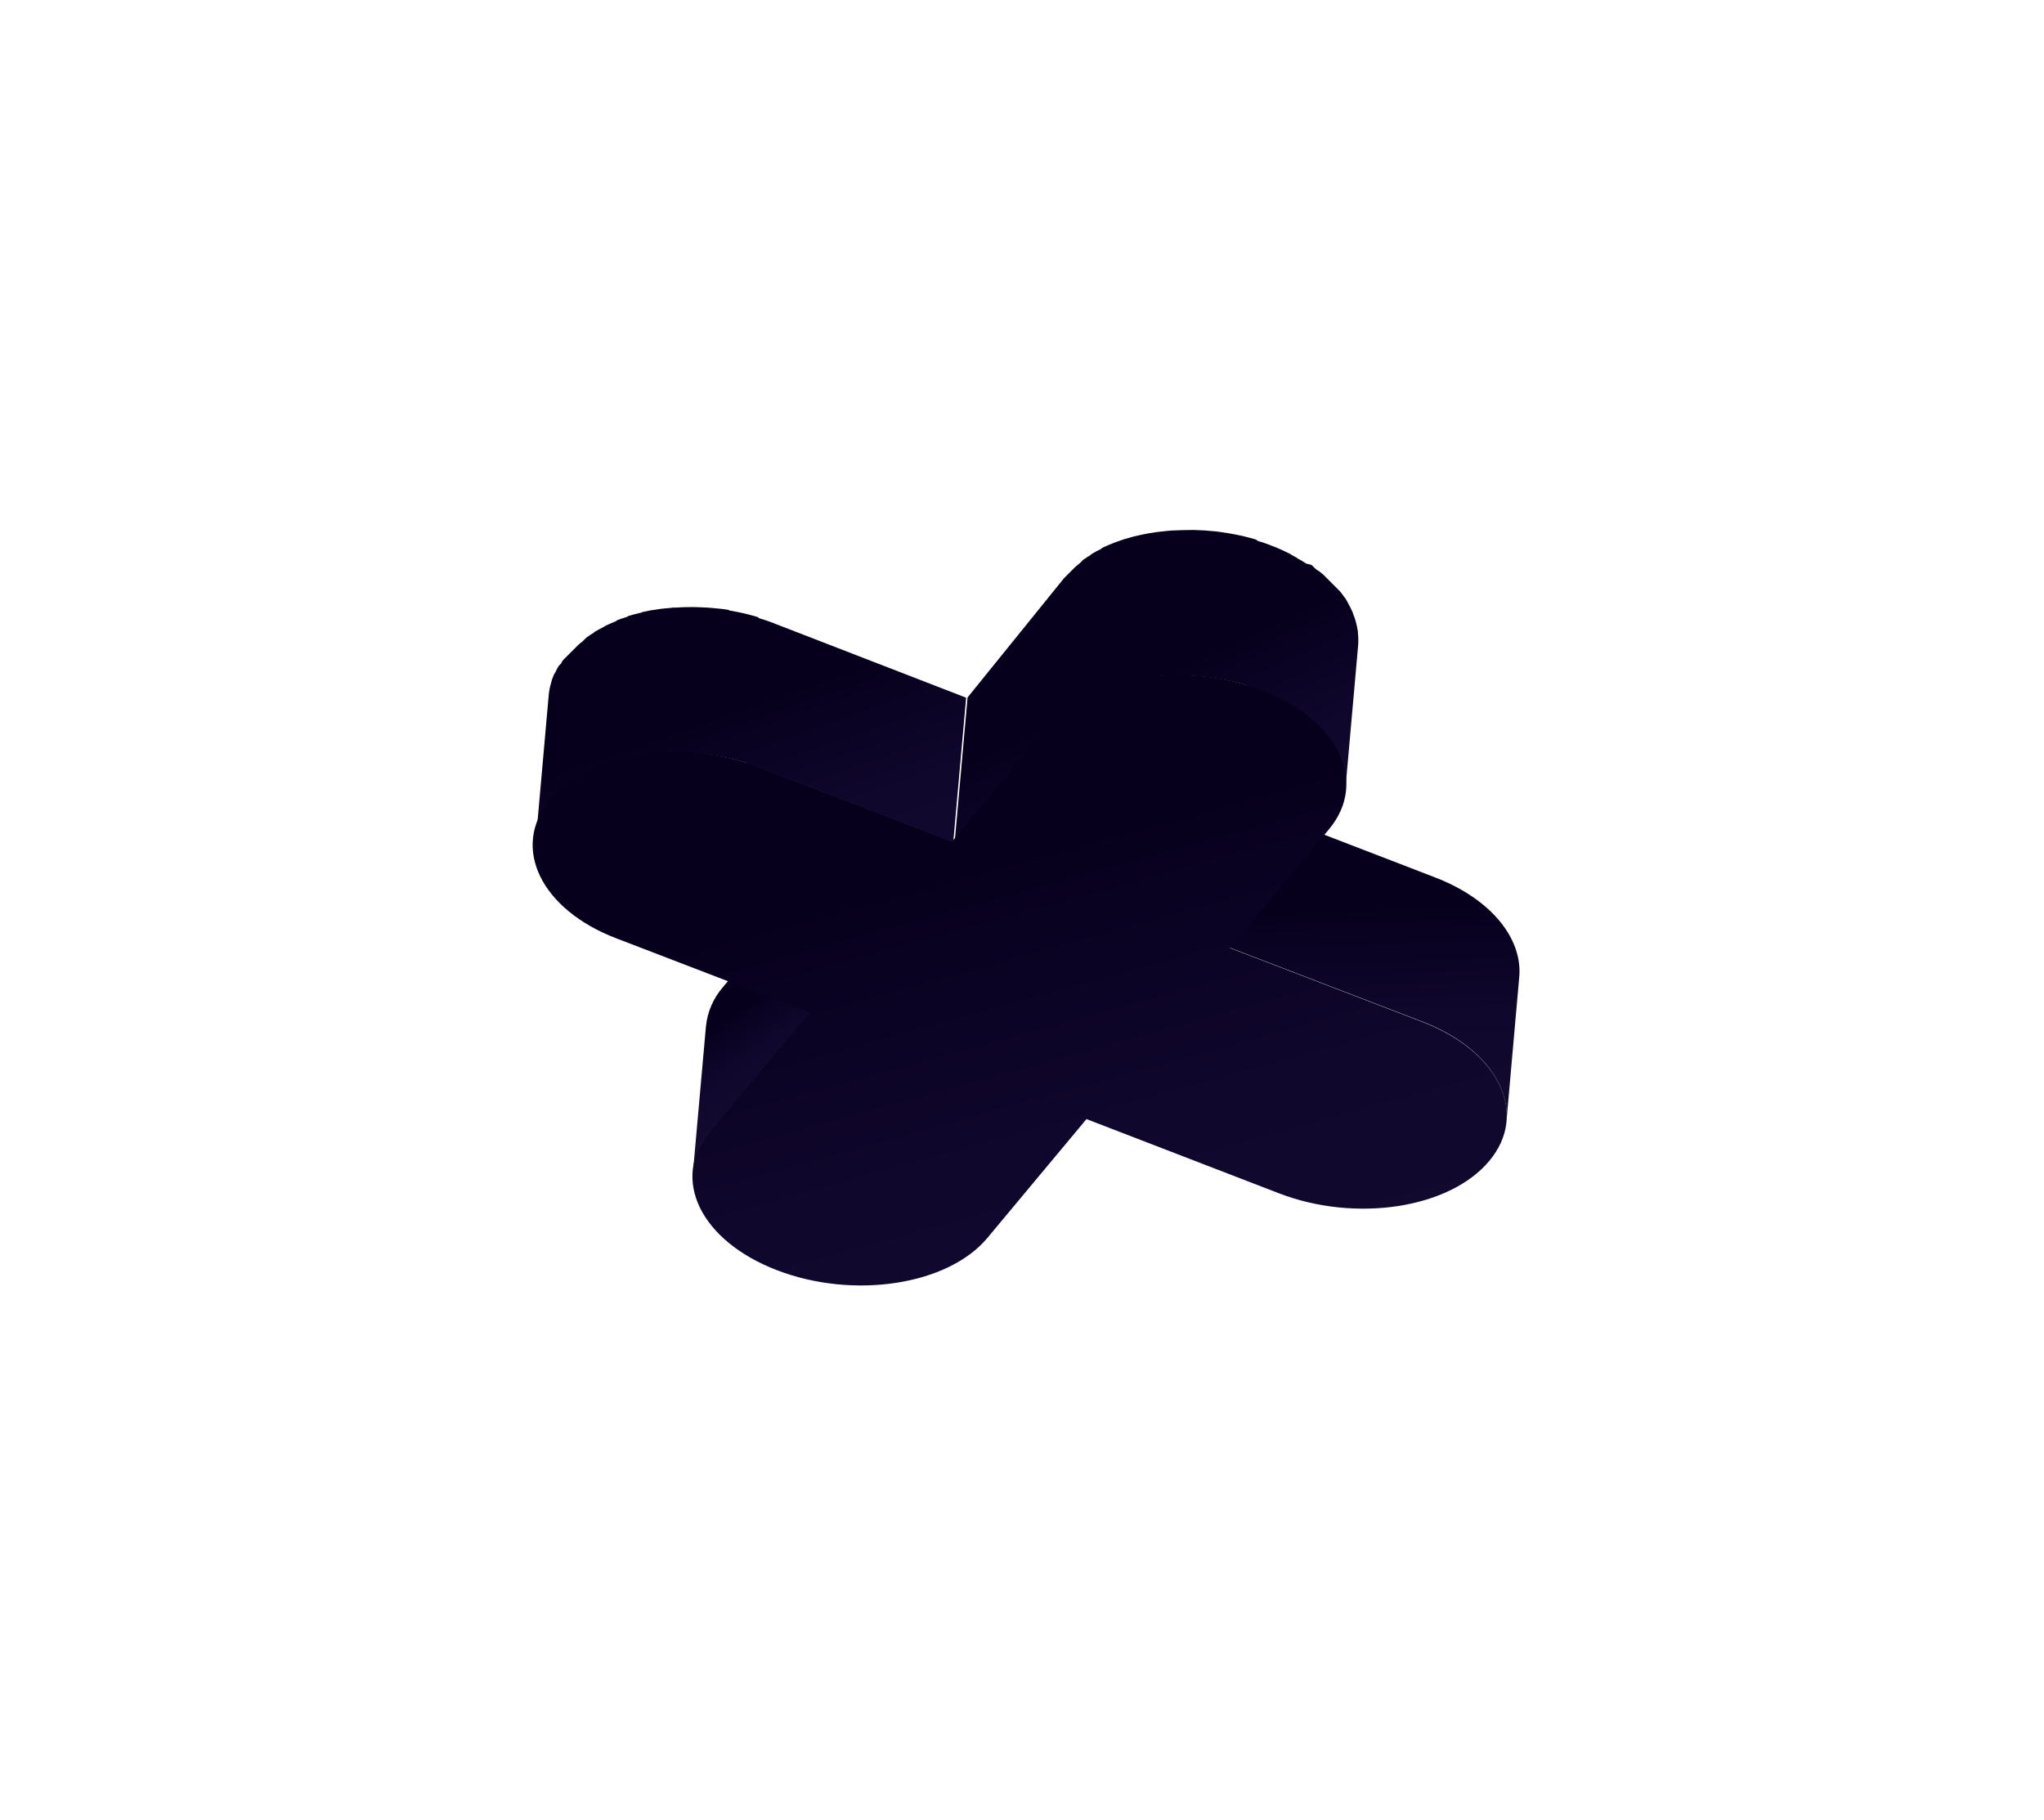 <svg width="137" height="122" viewBox="0 0 137 122" fill="none" xmlns="http://www.w3.org/2000/svg">
<g filter="url(#filter0_d)">
<path d="M89.173 51.803L76.302 46.844L75.444 56.524L88.326 61.472C92.117 62.929 94.204 65.584 93.972 68.151L94.829 58.471C95.051 55.914 92.964 53.26 89.173 51.803Z" fill="url(#paint0_linear)"/>
<path d="M44.811 34.752L44.656 34.69C44.511 34.639 44.367 34.587 44.217 34.541C44.067 34.494 43.985 34.463 43.871 34.432L43.83 34.391L43.804 34.365C43.649 34.313 43.494 34.272 43.339 34.231C43.184 34.189 43.045 34.153 42.895 34.117C42.73 34.076 42.554 34.045 42.383 34.009C42.213 33.972 42.12 33.962 41.991 33.936L41.877 33.916L41.841 33.879C41.607 33.838 41.369 33.807 41.128 33.786C41.103 33.78 41.077 33.778 41.051 33.781C40.607 33.73 40.157 33.704 39.713 33.694L39.408 33.688C39.026 33.688 38.644 33.699 38.267 33.724L38.091 33.724L37.993 33.74L37.709 33.766C37.57 33.781 37.43 33.786 37.296 33.807L37.063 33.843L36.831 33.879L36.63 33.905L36.03 34.029L36.005 34.055L35.514 34.174L35.199 34.262L35.096 34.293L35.054 34.334L34.594 34.484L34.346 34.577L34.285 34.639L34.202 34.67L33.825 34.83L33.536 34.964L33.505 34.995L33.174 35.171L32.854 35.346L32.818 35.383L32.787 35.413L32.57 35.548L32.291 35.744L32.172 35.863L32.126 35.909L32.053 35.982L31.795 36.188L31.557 36.426L31.315 36.669L31.072 36.911L31.005 36.978L30.824 37.159C30.736 37.247 30.654 37.33 30.617 37.459L30.535 37.541L30.462 37.614L30.375 37.753L30.189 38.125L30.147 38.166L30.101 38.285L29.997 38.544L29.946 38.74L29.879 38.983L29.848 39.117C29.817 39.262 29.795 39.408 29.781 39.556L28.923 49.235C28.941 49.042 28.974 48.85 29.021 48.662L29.088 48.419C29.128 48.264 29.179 48.112 29.243 47.965L29.29 47.846C29.376 47.649 29.474 47.457 29.584 47.273L29.657 47.2C29.788 46.992 29.933 46.791 30.09 46.601C30.264 46.407 30.449 46.222 30.643 46.048C30.824 45.884 31.014 45.728 31.211 45.584L31.258 45.537C31.459 45.387 31.671 45.248 31.878 45.124L31.909 45.093C32.141 44.947 32.383 44.816 32.632 44.7L32.663 44.669C32.906 44.551 33.153 44.447 33.391 44.365L33.479 44.328C33.727 44.236 33.985 44.143 34.248 44.065L34.346 44.039L35.157 43.817C35.426 43.755 35.695 43.704 35.974 43.662C36.05 43.645 36.128 43.633 36.206 43.626C36.418 43.59 36.635 43.569 36.846 43.543L37.13 43.518L37.404 43.502C37.78 43.478 38.162 43.468 38.551 43.471L38.85 43.471C39.295 43.481 39.744 43.507 40.188 43.559C40.478 43.59 40.762 43.626 41.046 43.673L41.154 43.688C41.469 43.745 41.774 43.802 42.084 43.874C42.399 43.952 42.719 44.034 43.034 44.132C43.048 44.142 43.06 44.155 43.071 44.168C43.386 44.267 43.701 44.375 44.011 44.489L56.892 49.447L57.755 39.763L44.811 34.752Z" fill="url(#paint1_linear)"/>
<path d="M80.914 30.868L80.945 30.899C80.987 30.947 81.032 30.992 81.079 31.034C81.167 31.121 81.255 31.209 81.379 31.261L81.673 31.493C81.74 31.56 81.802 31.622 81.87 31.689L81.947 31.767C82.04 31.86 82.128 31.948 82.221 32.041C82.314 32.134 82.412 32.232 82.505 32.325L82.691 32.511C82.709 32.524 82.725 32.539 82.737 32.557C82.764 32.578 82.788 32.603 82.81 32.63C82.909 32.748 83.002 32.873 83.089 33.001C83.207 33.12 83.269 33.275 83.352 33.42C83.46 33.611 83.559 33.812 83.646 34.003L83.734 34.257L83.796 34.411C83.886 34.683 83.953 34.961 83.998 35.243C84.023 35.269 84.003 35.341 84.013 35.393C84.047 35.683 84.052 35.975 84.029 36.266L83.171 45.945C83.195 45.653 83.188 45.358 83.151 45.067L83.135 44.917C83.091 44.636 83.022 44.36 82.928 44.091C82.914 44.036 82.895 43.983 82.872 43.931C82.764 43.641 82.635 43.359 82.484 43.089C82.306 42.786 82.104 42.497 81.88 42.226C81.88 42.226 81.849 42.195 81.828 42.175C81.583 41.893 81.319 41.629 81.038 41.384L81.007 41.353C80.703 41.085 80.384 40.835 80.052 40.605L80.015 40.568C79.648 40.321 79.267 40.095 78.874 39.892C78.443 39.668 78 39.47 77.546 39.298C77.242 39.179 76.932 39.076 76.617 38.977C76.602 38.965 76.588 38.951 76.575 38.936C76.26 38.838 75.94 38.755 75.62 38.683C75.31 38.611 75.005 38.554 74.695 38.502L74.582 38.482C74.297 38.435 74.013 38.399 73.729 38.363C73.28 38.316 72.831 38.291 72.392 38.275L72.082 38.275C71.692 38.272 71.31 38.282 70.935 38.306L70.672 38.322L70.382 38.352L69.737 38.43L69.504 38.466C69.231 38.513 68.957 38.559 68.688 38.621L67.872 38.838L67.769 38.869C67.505 38.947 67.247 39.039 66.999 39.132L66.937 39.194C66.679 39.298 66.431 39.401 66.209 39.499L66.178 39.53C65.929 39.647 65.686 39.776 65.45 39.917L65.419 39.949C65.197 40.088 64.985 40.227 64.799 40.362L64.752 40.408C64.337 40.721 63.957 41.08 63.621 41.477L56.989 49.432L57.852 39.747L64.313 31.757L64.38 31.689L64.623 31.447L64.866 31.204L65.098 30.971L65.362 30.76L65.434 30.687L65.481 30.641L65.599 30.522L65.883 30.331L66.1 30.197L66.131 30.166L66.162 30.135L66.478 29.954L66.813 29.784L66.839 29.758L66.87 29.727C66.968 29.68 67.056 29.634 67.154 29.598C67.276 29.537 67.402 29.483 67.531 29.437L67.619 29.401L67.707 29.365L67.95 29.277L68.404 29.122L68.482 29.107L68.585 29.076L68.895 28.983L69.396 28.864L69.99 28.745L70.207 28.714L70.429 28.678L70.656 28.647L71.075 28.601L71.364 28.57L71.462 28.564L71.627 28.554C72.009 28.537 72.392 28.527 72.774 28.523L73.084 28.523C73.528 28.534 73.972 28.564 74.421 28.611L74.499 28.616C74.737 28.647 74.974 28.678 75.212 28.72L75.279 28.725L75.387 28.75L75.775 28.818C75.95 28.849 76.126 28.89 76.296 28.926C76.441 28.967 76.591 29.004 76.741 29.04C76.89 29.076 77.05 29.122 77.206 29.174L77.231 29.2C77.231 29.2 77.257 29.226 77.273 29.241C77.288 29.257 77.5 29.314 77.619 29.35L78.053 29.505L78.207 29.567C78.3 29.598 78.388 29.634 78.476 29.67C78.564 29.706 78.74 29.778 78.874 29.84C79.008 29.902 79.122 29.954 79.246 30.016C79.37 30.078 79.442 30.109 79.53 30.155L79.566 30.192L79.907 30.378C79.995 30.465 80.129 30.507 80.237 30.574C80.346 30.641 80.454 30.708 80.552 30.775L80.914 30.868Z" fill="url(#paint2_linear)"/>
<path d="M40.316 61.798L39.454 71.472C39.555 70.497 39.955 69.577 40.6 68.838L47.243 60.873L48.1 51.194L41.463 59.153C40.814 59.893 40.413 60.818 40.316 61.798Z" fill="url(#paint3_linear)"/>
<path d="M29.857 46.607C32.528 43.451 38.809 42.459 43.938 44.438L56.819 49.396L63.467 41.437C66.117 38.26 72.428 37.289 77.563 39.262C82.697 41.235 84.732 45.398 82.072 48.585L75.44 56.539L88.322 61.488C93.461 63.466 95.486 67.619 92.82 70.811C90.155 74.003 83.869 74.958 78.735 72.985L65.822 68.006L59.185 75.966C56.541 79.137 50.229 80.108 45.089 78.14C39.95 76.172 37.92 72.004 40.58 68.817L47.223 60.852L34.341 55.904C29.243 53.967 27.223 49.789 29.857 46.607Z" fill="url(#paint4_linear)"/>
</g>
<defs>
<filter id="filter0_d" x="0.7" y="0.523" width="136.145" height="120.635" filterUnits="userSpaceOnUse" color-interpolation-filters="sRGB">
<feFlood flood-opacity="0" result="BackgroundImageFix"/>
<feColorMatrix in="SourceAlpha" type="matrix" values="0 0 0 0 0 0 0 0 0 0 0 0 0 0 0 0 0 0 127 0" result="hardAlpha"/>
<feOffset dx="7" dy="7"/>
<feGaussianBlur stdDeviation="17.5"/>
<feColorMatrix type="matrix" values="0 0 0 0 1 0 0 0 0 0.137 0 0 0 0 0.655 0 0 0 0.5 0"/>
<feBlend mode="normal" in2="BackgroundImageFix" result="effect1_dropShadow"/>
<feBlend mode="normal" in="SourceGraphic" in2="effect1_dropShadow" result="shape"/>
</filter>
<linearGradient id="paint0_linear" x1="86.192" y1="70.428" x2="85.724" y2="53.657" gradientUnits="userSpaceOnUse">
<stop stop-color="#140B31"/>
<stop offset="0.557" stop-color="#10072D"/>
<stop offset="1" stop-color="#07001C"/>
</linearGradient>
<linearGradient id="paint1_linear" x1="37.27" y1="63.655" x2="30.546" y2="44.334" gradientUnits="userSpaceOnUse">
<stop stop-color="#140B31"/>
<stop offset="0.557" stop-color="#10072D"/>
<stop offset="1" stop-color="#07001C"/>
</linearGradient>
<linearGradient id="paint2_linear" x1="62.625" y1="61.826" x2="55.03" y2="45.138" gradientUnits="userSpaceOnUse">
<stop stop-color="#140B31"/>
<stop offset="0.557" stop-color="#10072D"/>
<stop offset="1" stop-color="#07001C"/>
</linearGradient>
<linearGradient id="paint3_linear" x1="36.34" y1="72.944" x2="32.556" y2="67.336" gradientUnits="userSpaceOnUse">
<stop stop-color="#140B31"/>
<stop offset="0.557" stop-color="#10072D"/>
<stop offset="1" stop-color="#07001C"/>
</linearGradient>
<linearGradient id="paint4_linear" x1="52.529" y1="98.822" x2="40.564" y2="55.492" gradientUnits="userSpaceOnUse">
<stop stop-color="#140B31"/>
<stop offset="0.557" stop-color="#10072D"/>
<stop offset="1" stop-color="#07001C"/>
</linearGradient>
</defs>
</svg>
